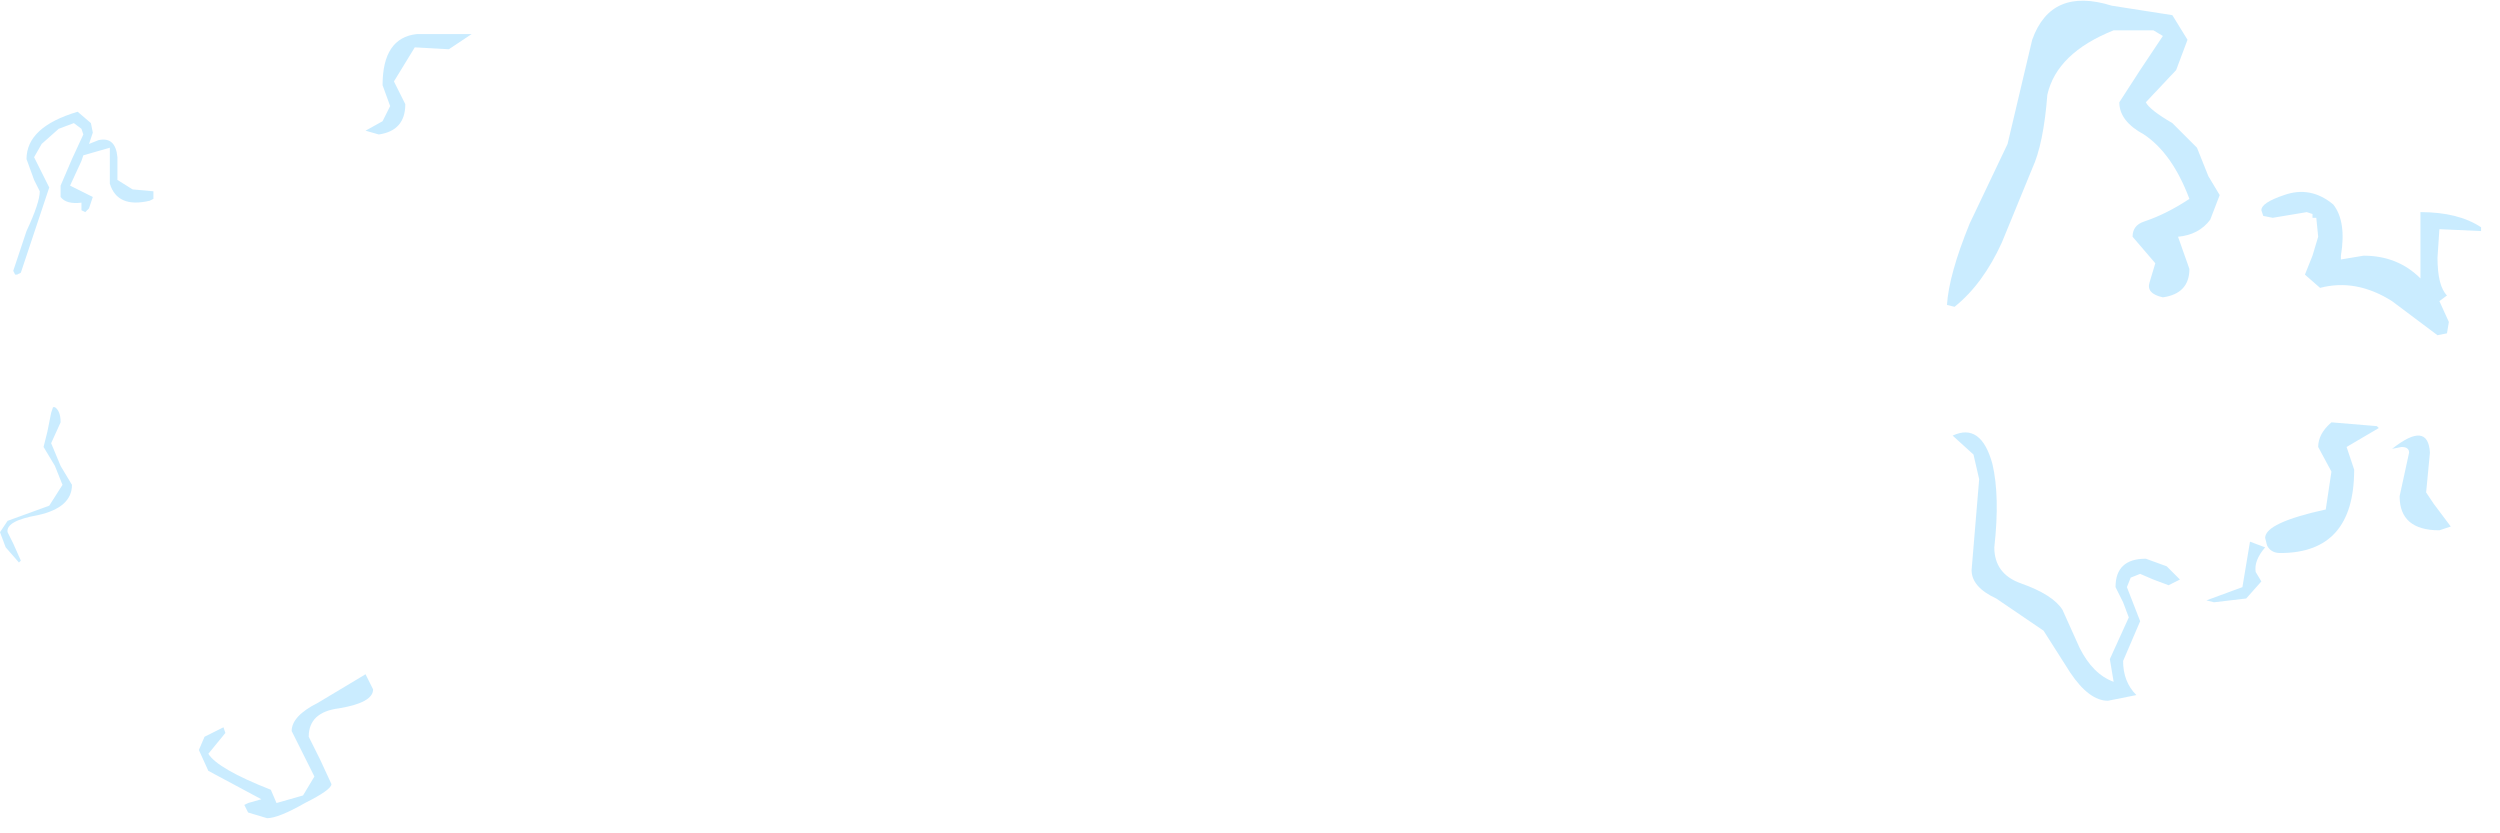 <?xml version="1.0" encoding="utf-8"?>
<svg version="1.1" id="Layer_1"
xmlns="http://www.w3.org/2000/svg"
xmlns:xlink="http://www.w3.org/1999/xlink"
width="66px" height="22px"
xml:space="preserve">
<g id="1236" transform="matrix(1, 0, 0, 1, 39.75, 8)">
<path style="fill:#C9EBFF;fill-opacity:0.988" d="M18,-6.95L17.7 -6.15L16.9 -5.3Q17 -5.1 17.6 -4.75L18.25 -4.1L18.55 -3.35L18.85 -2.85L18.6 -2.2Q18.3 -1.8 17.75 -1.75L18.05 -0.9Q18.05 -0.25 17.35 -0.15Q16.9 -0.25 17 -0.55L17.15 -1.05L16.55 -1.75Q16.55 -2.05 16.85 -2.15Q17.45 -2.35 18.05 -2.75Q17.6 -3.95 16.85 -4.45Q16.2 -4.8 16.2 -5.3L16.75 -6.15L17.35 -7.05L17.1 -7.2L16.05 -7.2Q14.55 -6.6 14.3 -5.5Q14.2 -4.2 13.9 -3.55L13.1 -1.6Q12.6 -0.5 11.85 0.1L11.65 0.05Q11.7 -0.75 12.25 -2.1L13.25 -4.2L13.9 -6.95Q14.4 -8.35 16 -7.85L17.6 -7.6L18 -6.95M19.95,-2.45Q19.95 -2.65 20.55 -2.85Q21.25 -3.1 21.85 -2.6Q22.2 -2.15 22.05 -1.25L22.05 -1.15L22.65 -1.25Q23.55 -1.25 24.15 -0.65L24.15 -2.4Q25.15 -2.4 25.75 -2L25.75 -1.9L24.65 -1.95L24.6 -1.2Q24.6 -0.45 24.85 -0.2L24.65 -0.05L24.9 0.5L24.85 0.8L24.6 0.85L23.4 -0.05Q22.45 -0.65 21.5 -0.4L21.1 -0.75L21.3 -1.25L21.45 -1.75L21.4 -2.25L21.3 -2.25L21.3 -2.35L21.15 -2.4L20.25 -2.25L20 -2.3L19.95 -2.45M22.4,4.4Q22.4 6.6 20.45 6.6Q20.2 6.6 20.1 6.4L20.05 6.2Q20.05 5.8 21.65 5.45L21.8 4.45L21.45 3.8Q21.45 3.45 21.8 3.15L23 3.25L23.05 3.3L22.2 3.8L22.4 4.4M23.65,3.8L23.4 3.85Q24.35 3.1 24.4 3.95L24.3 5L24.5 5.3L24.95 5.9L24.65 6Q23.6 6 23.6 5.1L23.85 3.95Q23.85 3.8 23.65 3.8M12.35,4L11.8 3.5Q12.55 3.15 12.85 4.25Q13.05 5.1 12.9 6.45Q12.9 7.15 13.6 7.4Q14.45 7.7 14.7 8.1L15.15 9.1Q15.5 9.8 16.05 10L15.95 9.4L16.45 8.3L16.3 7.9L16.1 7.5Q16.1 6.75 16.9 6.75L17.45 6.95L17.8 7.3L17.5 7.45L17.1 7.3L16.75 7.15L16.5 7.25L16.4 7.5L16.75 8.4L16.3 9.45Q16.3 10 16.65 10.35L15.9 10.5Q15.4 10.5 14.9 9.75L14.2 8.65L12.95 7.8Q12.3 7.5 12.3 7.05L12.5 4.65L12.35 4M19.8,7.1L19.95 7.35L19.55 7.8L18.7 7.9L18.5 7.85L19.45 7.5L19.65 6.3L20.05 6.45Q19.75 6.8 19.8 7.1" />
<path style="fill:#C9EBFF;fill-opacity:0.988" d="M-37.35,-4.75L-37.3 -4.5L-37.4 -4.2L-37.15 -4.3Q-36.7 -4.4 -36.65 -3.85L-36.65 -3.25L-36.25 -3L-35.7 -2.95L-35.7 -2.85L-35.7 -2.75L-35.8 -2.7Q-36.65 -2.5 -36.85 -3.15L-36.85 -4.1L-37.55 -3.9L-37.6 -3.75L-37.9 -3.1L-37.6 -2.95L-37.3 -2.8L-37.4 -2.5L-37.5 -2.4L-37.6 -2.45L-37.6 -2.65Q-38 -2.6 -38.15 -2.8L-38.15 -3.1L-37.85 -3.8L-37.55 -4.45L-37.6 -4.6L-37.8 -4.75L-38.2 -4.6L-38.65 -4.2L-38.85 -3.85L-38.65 -3.45L-38.45 -3.05L-38.85 -1.85L-39.2 -0.8L-39.3 -0.75L-39.35 -0.75L-39.4 -0.85L-39.05 -1.9Q-38.7 -2.65 -38.7 -2.95L-38.85 -3.25L-39.05 -3.8Q-39.05 -4.65 -37.7 -5.05L-37.35 -4.75M-27.9,-6.7L-28.8 -6.75L-29.35 -5.85L-29.05 -5.25Q-29.05 -4.55 -29.75 -4.45L-30.1 -4.55L-29.65 -4.8L-29.45 -5.2L-29.65 -5.75Q-29.65 -7 -28.75 -7.1L-27.3 -7.1L-27.9 -6.7M-29.9,10.2Q-29.9 10.55 -30.8 10.7Q-31.6 10.8 -31.6 11.45L-31.3 12.05L-31 12.7Q-31 12.85 -31.7 13.2Q-32.4 13.6 -32.7 13.6L-33.2 13.45L-33.3 13.25L-33.2 13.2L-32.85 13.1L-34.25 12.35L-34.5 11.8L-34.35 11.45L-33.85 11.2L-33.8 11.35L-34.25 11.9Q-34 12.3 -32.6 12.85L-32.45 13.2L-31.75 13L-31.45 12.5L-32.05 11.3Q-32.05 10.9 -31.35 10.55L-30.1 9.8L-29.9 10.2M-38.3,2.75Q-38.15 2.85 -38.15 3.15L-38.4 3.7L-38.15 4.3L-37.85 4.8Q-37.85 5.4 -38.75 5.6Q-39.6 5.75 -39.55 6.05L-39.4 6.35L-39.2 6.8L-39.25 6.85L-39.6 6.45L-39.75 6.05L-39.55 5.75L-38.45 5.35L-38.1 4.8L-38.3 4.3L-38.6 3.8L-38.5 3.4L-38.4 2.9L-38.35 2.75L-38.3 2.75" />
</g>
</svg>
